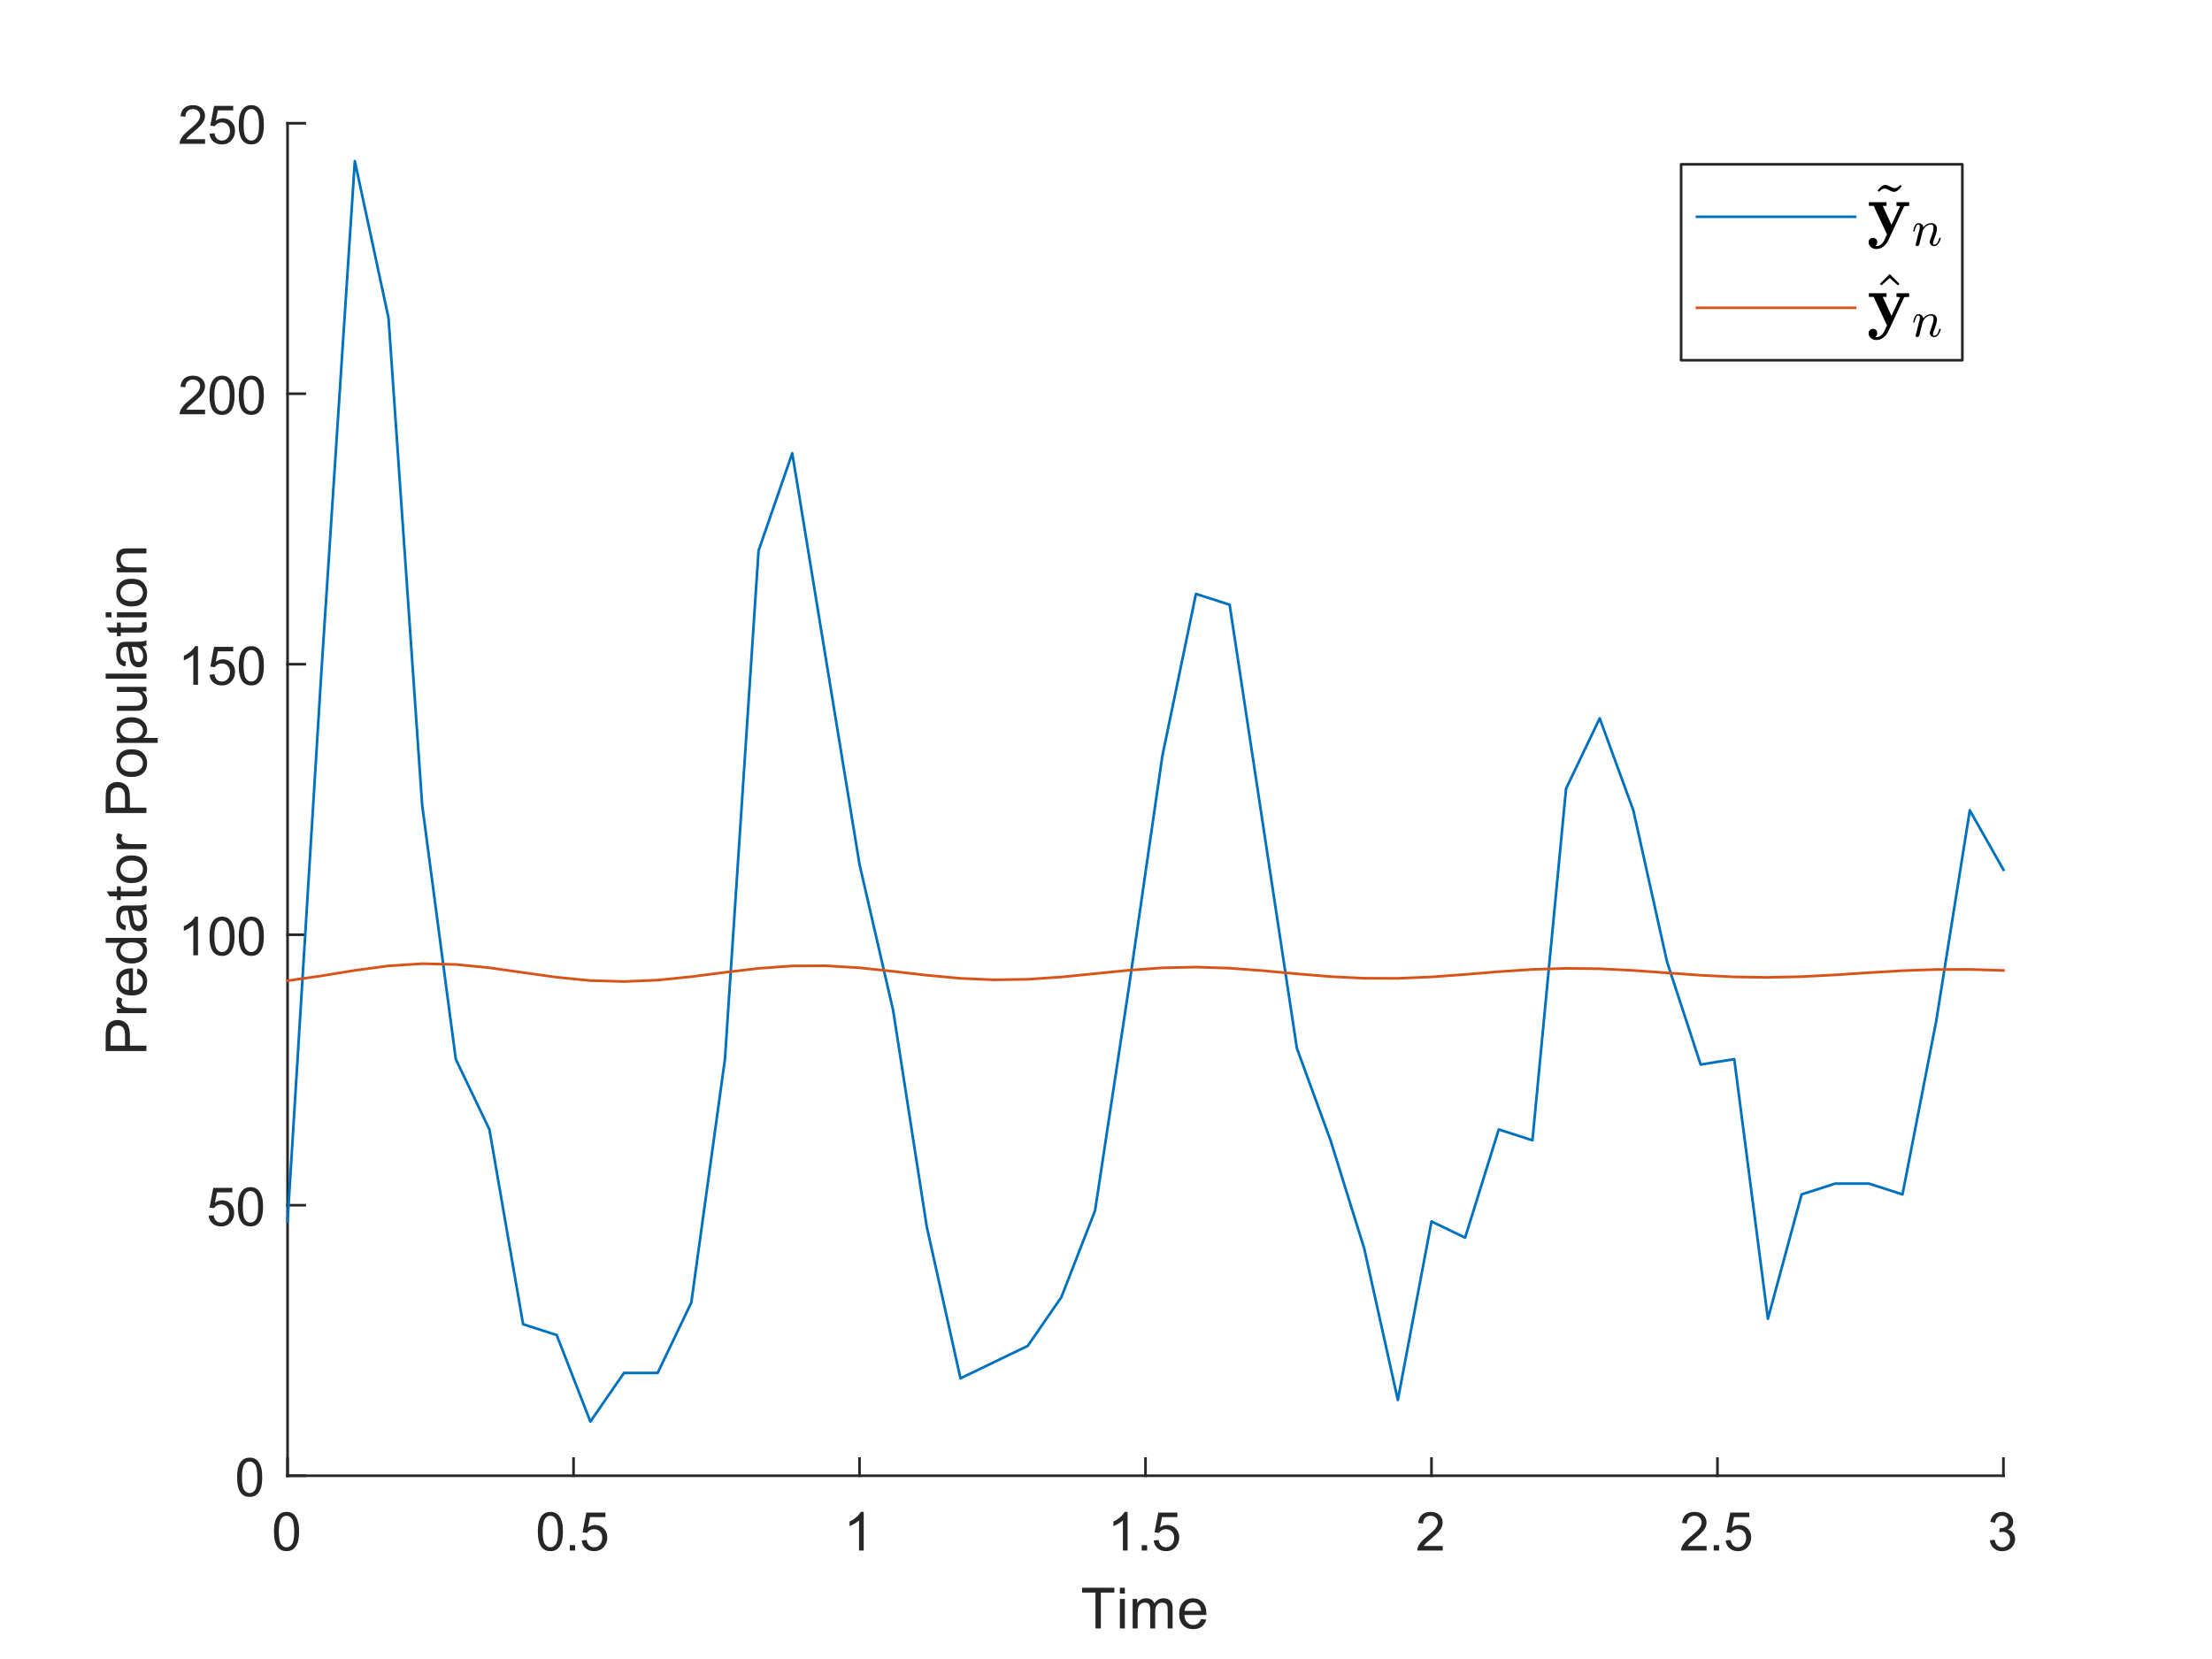 <?xml version="1.0"?>
<!DOCTYPE svg PUBLIC '-//W3C//DTD SVG 1.0//EN'
          'http://www.w3.org/TR/2001/REC-SVG-20010904/DTD/svg10.dtd'>
<svg xmlns:xlink="http://www.w3.org/1999/xlink" style="fill-opacity:1; color-rendering:auto; color-interpolation:auto; text-rendering:auto; stroke:black; stroke-linecap:square; stroke-miterlimit:10; shape-rendering:auto; stroke-opacity:1; fill:black; stroke-dasharray:none; font-weight:normal; stroke-width:1; font-family:'Dialog'; font-style:normal; stroke-linejoin:miter; font-size:12px; stroke-dashoffset:0; image-rendering:auto;" width="700" height="525" xmlns="http://www.w3.org/2000/svg"
><rect width="100%" height="100%" fill="#333333" stroke="none"/><!--Generated by the Batik Graphics2D SVG Generator--><defs id="genericDefs"
  /><g
  ><defs id="defs1"
    ><clipPath clipPathUnits="userSpaceOnUse" id="clipPath1"
      ><path d="M0 0 L700 0 L700 525 L0 525 L0 0 Z"
      /></clipPath
    ></defs
    ><g style="fill:white; stroke:white;"
    ><rect x="0" y="0" width="700" style="clip-path:url(#clipPath1); stroke:none;" height="525"
    /></g
    ><g style="fill:white; text-rendering:optimizeSpeed; color-rendering:optimizeSpeed; image-rendering:optimizeSpeed; shape-rendering:crispEdges; stroke:white; color-interpolation:sRGB;"
    ><rect x="0" width="700" height="525" y="0" style="stroke:none;"
      /><path style="stroke:none;" d="M91 467 L634 467 L634 39 L91 39 Z"
    /></g
    ><g style="fill:rgb(38,38,38); text-rendering:geometricPrecision; image-rendering:optimizeQuality; color-rendering:optimizeQuality; stroke-linejoin:round; stroke:rgb(38,38,38); color-interpolation:linearRGB; stroke-width:0.833;"
    ><line y2="467" style="fill:none;" x1="91" x2="634" y1="467"
      /><line y2="461.57" style="fill:none;" x1="91" x2="91" y1="467"
      /><line y2="461.57" style="fill:none;" x1="181.5" x2="181.5" y1="467"
      /><line y2="461.57" style="fill:none;" x1="272" x2="272" y1="467"
      /><line y2="461.57" style="fill:none;" x1="362.5" x2="362.5" y1="467"
      /><line y2="461.57" style="fill:none;" x1="453" x2="453" y1="467"
      /><line y2="461.57" style="fill:none;" x1="543.5" x2="543.5" y1="467"
      /><line y2="461.57" style="fill:none;" x1="634" x2="634" y1="467"
    /></g
    ><g transform="translate(91,473.667)" style="font-size:16.667px; fill:rgb(38,38,38); text-rendering:geometricPrecision; color-rendering:optimizeQuality; image-rendering:optimizeQuality; stroke:rgb(38,38,38); color-interpolation:linearRGB;"
    ><path style="stroke:none;" d="M-4.297 11 Q-4.297 8.844 -3.852 7.523 Q-3.406 6.203 -2.531 5.492 Q-1.656 4.781 -0.328 4.781 Q0.656 4.781 1.391 5.172 Q2.125 5.562 2.609 6.312 Q3.094 7.062 3.367 8.125 Q3.641 9.188 3.641 11 Q3.641 13.141 3.203 14.453 Q2.766 15.766 1.891 16.484 Q1.016 17.203 -0.328 17.203 Q-2.094 17.203 -3.094 15.953 Q-4.297 14.422 -4.297 11 ZM-2.766 11 Q-2.766 14 -2.062 14.992 Q-1.359 15.984 -0.328 15.984 Q0.703 15.984 1.406 14.984 Q2.109 13.984 2.109 11 Q2.109 8 1.406 7.008 Q0.703 6.016 -0.344 6.016 Q-1.375 6.016 -1.984 6.891 Q-2.766 8 -2.766 11 Z"
    /></g
    ><g transform="translate(181.5,473.667)" style="font-size:16.667px; fill:rgb(38,38,38); text-rendering:geometricPrecision; color-rendering:optimizeQuality; image-rendering:optimizeQuality; stroke:rgb(38,38,38); color-interpolation:linearRGB;"
    ><path style="stroke:none;" d="M-11.297 11 Q-11.297 8.844 -10.852 7.523 Q-10.406 6.203 -9.531 5.492 Q-8.656 4.781 -7.328 4.781 Q-6.344 4.781 -5.609 5.172 Q-4.875 5.562 -4.391 6.312 Q-3.906 7.062 -3.633 8.125 Q-3.359 9.188 -3.359 11 Q-3.359 13.141 -3.797 14.453 Q-4.234 15.766 -5.109 16.484 Q-5.984 17.203 -7.328 17.203 Q-9.094 17.203 -10.094 15.953 Q-11.297 14.422 -11.297 11 ZM-9.766 11 Q-9.766 14 -9.062 14.992 Q-8.359 15.984 -7.328 15.984 Q-6.297 15.984 -5.594 14.984 Q-4.891 13.984 -4.891 11 Q-4.891 8 -5.594 7.008 Q-6.297 6.016 -7.344 6.016 Q-8.375 6.016 -8.984 6.891 Q-9.766 8 -9.766 11 ZM-1.19 17 L-1.19 15.297 L0.513 15.297 L0.513 17 L-1.19 17 ZM2.594 13.812 L4.172 13.672 Q4.344 14.828 4.977 15.406 Q5.61 15.984 6.5 15.984 Q7.579 15.984 8.329 15.172 Q9.079 14.359 9.079 13 Q9.079 11.734 8.36 10.992 Q7.641 10.25 6.485 10.25 Q5.766 10.25 5.18 10.578 Q4.594 10.906 4.266 11.438 L2.86 11.25 L4.047 5 L10.094 5 L10.094 6.422 L5.235 6.422 L4.579 9.688 Q5.672 8.938 6.875 8.938 Q8.469 8.938 9.571 10.039 Q10.672 11.141 10.672 12.875 Q10.672 14.531 9.704 15.734 Q8.532 17.203 6.5 17.203 Q4.844 17.203 3.797 16.273 Q2.75 15.344 2.594 13.812 Z"
    /></g
    ><g transform="translate(272,473.667)" style="font-size:16.667px; fill:rgb(38,38,38); text-rendering:geometricPrecision; color-rendering:optimizeQuality; image-rendering:optimizeQuality; stroke:rgb(38,38,38); color-interpolation:linearRGB;"
    ><path style="stroke:none;" d="M1.328 17 L-0.156 17 L-0.156 7.484 Q-0.703 8 -1.578 8.508 Q-2.453 9.016 -3.156 9.281 L-3.156 7.828 Q-1.891 7.25 -0.953 6.406 Q-0.016 5.562 0.375 4.781 L1.328 4.781 L1.328 17 Z"
    /></g
    ><g transform="translate(362.5,473.667)" style="font-size:16.667px; fill:rgb(38,38,38); text-rendering:geometricPrecision; color-rendering:optimizeQuality; image-rendering:optimizeQuality; stroke:rgb(38,38,38); color-interpolation:linearRGB;"
    ><path style="stroke:none;" d="M-5.672 17 L-7.156 17 L-7.156 7.484 Q-7.703 8 -8.578 8.508 Q-9.453 9.016 -10.156 9.281 L-10.156 7.828 Q-8.891 7.25 -7.953 6.406 Q-7.016 5.562 -6.625 4.781 L-5.672 4.781 L-5.672 17 ZM-1.19 17 L-1.19 15.297 L0.513 15.297 L0.513 17 L-1.19 17 ZM2.594 13.812 L4.172 13.672 Q4.344 14.828 4.977 15.406 Q5.61 15.984 6.5 15.984 Q7.579 15.984 8.329 15.172 Q9.079 14.359 9.079 13 Q9.079 11.734 8.36 10.992 Q7.641 10.25 6.485 10.25 Q5.766 10.25 5.18 10.578 Q4.594 10.906 4.266 11.438 L2.86 11.25 L4.047 5 L10.094 5 L10.094 6.422 L5.235 6.422 L4.579 9.688 Q5.672 8.938 6.875 8.938 Q8.469 8.938 9.571 10.039 Q10.672 11.141 10.672 12.875 Q10.672 14.531 9.704 15.734 Q8.532 17.203 6.5 17.203 Q4.844 17.203 3.797 16.273 Q2.75 15.344 2.594 13.812 Z"
    /></g
    ><g transform="translate(453,473.667)" style="font-size:16.667px; fill:rgb(38,38,38); text-rendering:geometricPrecision; color-rendering:optimizeQuality; image-rendering:optimizeQuality; stroke:rgb(38,38,38); color-interpolation:linearRGB;"
    ><path style="stroke:none;" d="M3.562 15.562 L3.562 17 L-4.484 17 Q-4.5 16.453 -4.312 15.969 Q-4 15.141 -3.328 14.344 Q-2.656 13.547 -1.375 12.5 Q0.609 10.875 1.305 9.922 Q2 8.969 2 8.125 Q2 7.234 1.367 6.625 Q0.734 6.016 -0.281 6.016 Q-1.359 6.016 -2.008 6.664 Q-2.656 7.312 -2.672 8.453 L-4.203 8.297 Q-4.047 6.578 -3.016 5.68 Q-1.984 4.781 -0.25 4.781 Q1.5 4.781 2.523 5.75 Q3.547 6.719 3.547 8.156 Q3.547 8.891 3.242 9.594 Q2.938 10.297 2.25 11.078 Q1.562 11.859 -0.047 13.219 Q-1.391 14.359 -1.773 14.758 Q-2.156 15.156 -2.406 15.562 L3.562 15.562 Z"
    /></g
    ><g transform="translate(543.5,473.667)" style="font-size:16.667px; fill:rgb(38,38,38); text-rendering:geometricPrecision; color-rendering:optimizeQuality; image-rendering:optimizeQuality; stroke:rgb(38,38,38); color-interpolation:linearRGB;"
    ><path style="stroke:none;" d="M-3.438 15.562 L-3.438 17 L-11.484 17 Q-11.5 16.453 -11.312 15.969 Q-11 15.141 -10.328 14.344 Q-9.656 13.547 -8.375 12.5 Q-6.391 10.875 -5.695 9.922 Q-5 8.969 -5 8.125 Q-5 7.234 -5.633 6.625 Q-6.266 6.016 -7.281 6.016 Q-8.359 6.016 -9.008 6.664 Q-9.656 7.312 -9.672 8.453 L-11.203 8.297 Q-11.047 6.578 -10.016 5.68 Q-8.984 4.781 -7.25 4.781 Q-5.5 4.781 -4.477 5.75 Q-3.453 6.719 -3.453 8.156 Q-3.453 8.891 -3.758 9.594 Q-4.062 10.297 -4.75 11.078 Q-5.438 11.859 -7.047 13.219 Q-8.391 14.359 -8.773 14.758 Q-9.156 15.156 -9.406 15.562 L-3.438 15.562 ZM-1.19 17 L-1.19 15.297 L0.513 15.297 L0.513 17 L-1.19 17 ZM2.594 13.812 L4.172 13.672 Q4.344 14.828 4.977 15.406 Q5.61 15.984 6.5 15.984 Q7.579 15.984 8.329 15.172 Q9.079 14.359 9.079 13 Q9.079 11.734 8.36 10.992 Q7.641 10.25 6.485 10.25 Q5.766 10.25 5.18 10.578 Q4.594 10.906 4.266 11.438 L2.86 11.25 L4.047 5 L10.094 5 L10.094 6.422 L5.235 6.422 L4.579 9.688 Q5.672 8.938 6.875 8.938 Q8.469 8.938 9.571 10.039 Q10.672 11.141 10.672 12.875 Q10.672 14.531 9.704 15.734 Q8.532 17.203 6.5 17.203 Q4.844 17.203 3.797 16.273 Q2.75 15.344 2.594 13.812 Z"
    /></g
    ><g transform="translate(634,473.667)" style="font-size:16.667px; fill:rgb(38,38,38); text-rendering:geometricPrecision; color-rendering:optimizeQuality; image-rendering:optimizeQuality; stroke:rgb(38,38,38); color-interpolation:linearRGB;"
    ><path style="stroke:none;" d="M-4.281 13.781 L-2.797 13.594 Q-2.531 14.859 -1.914 15.422 Q-1.297 15.984 -0.406 15.984 Q0.641 15.984 1.367 15.25 Q2.094 14.516 2.094 13.438 Q2.094 12.406 1.422 11.742 Q0.75 11.078 -0.281 11.078 Q-0.703 11.078 -1.344 11.234 L-1.172 9.922 Q-1.031 9.938 -0.938 9.938 Q0.016 9.938 0.781 9.445 Q1.547 8.953 1.547 7.906 Q1.547 7.094 0.992 6.555 Q0.438 6.016 -0.438 6.016 Q-1.312 6.016 -1.891 6.562 Q-2.469 7.109 -2.641 8.203 L-4.141 7.938 Q-3.859 6.438 -2.891 5.609 Q-1.922 4.781 -0.469 4.781 Q0.516 4.781 1.359 5.211 Q2.203 5.641 2.641 6.375 Q3.078 7.109 3.078 7.938 Q3.078 8.734 2.656 9.383 Q2.234 10.031 1.406 10.406 Q2.484 10.656 3.086 11.445 Q3.688 12.234 3.688 13.406 Q3.688 15 2.523 16.109 Q1.359 17.219 -0.422 17.219 Q-2.016 17.219 -3.078 16.266 Q-4.141 15.312 -4.281 13.781 Z"
    /></g
    ><g transform="translate(362.5,496.333)" style="font-size:18.333px; fill:rgb(38,38,38); text-rendering:geometricPrecision; color-rendering:optimizeQuality; image-rendering:optimizeQuality; stroke:rgb(38,38,38); color-interpolation:linearRGB;"
    ><path style="stroke:none;" d="M-15.828 19 L-15.828 7.641 L-20.078 7.641 L-20.078 6.109 L-9.859 6.109 L-9.859 7.641 L-14.125 7.641 L-14.125 19 L-15.828 19 ZM-8.111 7.938 L-8.111 6.109 L-6.533 6.109 L-6.533 7.938 L-8.111 7.938 ZM-8.111 19 L-8.111 9.672 L-6.533 9.672 L-6.533 19 L-8.111 19 ZM-4.058 19 L-4.058 9.672 L-2.636 9.672 L-2.636 10.969 Q-2.199 10.297 -1.472 9.875 Q-0.746 9.453 0.192 9.453 Q1.223 9.453 1.887 9.883 Q2.551 10.312 2.817 11.094 Q3.926 9.453 5.708 9.453 Q7.098 9.453 7.84 10.227 Q8.583 11 8.583 12.594 L8.583 19 L7.02 19 L7.02 13.125 Q7.02 12.172 6.864 11.75 Q6.708 11.328 6.301 11.078 Q5.895 10.828 5.348 10.828 Q4.364 10.828 3.715 11.484 Q3.067 12.141 3.067 13.578 L3.067 19 L1.489 19 L1.489 12.938 Q1.489 11.875 1.098 11.352 Q0.708 10.828 -0.167 10.828 Q-0.839 10.828 -1.402 11.18 Q-1.964 11.531 -2.222 12.203 Q-2.48 12.875 -2.48 14.156 L-2.48 19 L-4.058 19 ZM17.587 16 L19.228 16.203 Q18.837 17.625 17.79 18.422 Q16.743 19.219 15.118 19.219 Q13.071 19.219 11.868 17.953 Q10.665 16.688 10.665 14.406 Q10.665 12.062 11.876 10.758 Q13.087 9.453 15.024 9.453 Q16.899 9.453 18.087 10.727 Q19.274 12 19.274 14.312 Q19.274 14.453 19.259 14.734 L12.306 14.734 Q12.384 16.281 13.173 17.094 Q13.962 17.906 15.118 17.906 Q15.993 17.906 16.61 17.453 Q17.228 17 17.587 16 ZM12.384 13.438 L17.603 13.438 Q17.493 12.266 17.009 11.672 Q16.243 10.75 15.04 10.75 Q13.962 10.75 13.22 11.484 Q12.478 12.219 12.384 13.438 Z"
    /></g
    ><g style="fill:rgb(38,38,38); text-rendering:geometricPrecision; image-rendering:optimizeQuality; color-rendering:optimizeQuality; stroke-linejoin:round; stroke:rgb(38,38,38); color-interpolation:linearRGB; stroke-width:0.833;"
    ><line y2="39" style="fill:none;" x1="91" x2="91" y1="467"
      /><line y2="467" style="fill:none;" x1="91" x2="96.43" y1="467"
      /><line y2="381.4" style="fill:none;" x1="91" x2="96.43" y1="381.4"
      /><line y2="295.8" style="fill:none;" x1="91" x2="96.43" y1="295.8"
      /><line y2="210.2" style="fill:none;" x1="91" x2="96.43" y1="210.2"
      /><line y2="124.6" style="fill:none;" x1="91" x2="96.43" y1="124.6"
      /><line y2="39" style="fill:none;" x1="91" x2="96.43" y1="39"
    /></g
    ><g transform="translate(84.333,467)" style="font-size:16.667px; fill:rgb(38,38,38); text-rendering:geometricPrecision; color-rendering:optimizeQuality; image-rendering:optimizeQuality; stroke:rgb(38,38,38); color-interpolation:linearRGB;"
    ><path style="stroke:none;" d="M-9.297 0.5 Q-9.297 -1.656 -8.852 -2.977 Q-8.406 -4.297 -7.531 -5.008 Q-6.656 -5.719 -5.328 -5.719 Q-4.344 -5.719 -3.609 -5.328 Q-2.875 -4.938 -2.391 -4.188 Q-1.906 -3.438 -1.633 -2.375 Q-1.359 -1.312 -1.359 0.5 Q-1.359 2.641 -1.797 3.953 Q-2.234 5.266 -3.109 5.984 Q-3.984 6.703 -5.328 6.703 Q-7.094 6.703 -8.094 5.453 Q-9.297 3.922 -9.297 0.5 ZM-7.766 0.5 Q-7.766 3.5 -7.062 4.492 Q-6.359 5.484 -5.328 5.484 Q-4.297 5.484 -3.594 4.484 Q-2.891 3.484 -2.891 0.5 Q-2.891 -2.5 -3.594 -3.492 Q-4.297 -4.484 -5.344 -4.484 Q-6.375 -4.484 -6.984 -3.609 Q-7.766 -2.5 -7.766 0.5 Z"
    /></g
    ><g transform="translate(84.333,381.4)" style="font-size:16.667px; fill:rgb(38,38,38); text-rendering:geometricPrecision; color-rendering:optimizeQuality; image-rendering:optimizeQuality; stroke:rgb(38,38,38); color-interpolation:linearRGB;"
    ><path style="stroke:none;" d="M-18.297 3.312 L-16.719 3.172 Q-16.547 4.328 -15.914 4.906 Q-15.281 5.484 -14.391 5.484 Q-13.312 5.484 -12.562 4.672 Q-11.812 3.859 -11.812 2.5 Q-11.812 1.234 -12.531 0.492 Q-13.25 -0.25 -14.406 -0.25 Q-15.125 -0.25 -15.711 0.078 Q-16.297 0.406 -16.625 0.938 L-18.031 0.75 L-16.844 -5.5 L-10.797 -5.5 L-10.797 -4.078 L-15.656 -4.078 L-16.312 -0.812 Q-15.219 -1.562 -14.016 -1.562 Q-12.422 -1.562 -11.32 -0.461 Q-10.219 0.641 -10.219 2.375 Q-10.219 4.031 -11.188 5.234 Q-12.359 6.703 -14.391 6.703 Q-16.047 6.703 -17.094 5.773 Q-18.141 4.844 -18.297 3.312 ZM-9.034 0.5 Q-9.034 -1.656 -8.588 -2.977 Q-8.143 -4.297 -7.268 -5.008 Q-6.393 -5.719 -5.065 -5.719 Q-4.08 -5.719 -3.346 -5.328 Q-2.612 -4.938 -2.127 -4.188 Q-1.643 -3.438 -1.369 -2.375 Q-1.096 -1.312 -1.096 0.5 Q-1.096 2.641 -1.534 3.953 Q-1.971 5.266 -2.846 5.984 Q-3.721 6.703 -5.065 6.703 Q-6.83 6.703 -7.83 5.453 Q-9.034 3.922 -9.034 0.5 ZM-7.502 0.5 Q-7.502 3.5 -6.799 4.492 Q-6.096 5.484 -5.065 5.484 Q-4.034 5.484 -3.33 4.484 Q-2.627 3.484 -2.627 0.5 Q-2.627 -2.5 -3.33 -3.492 Q-4.034 -4.484 -5.08 -4.484 Q-6.112 -4.484 -6.721 -3.609 Q-7.502 -2.5 -7.502 0.5 Z"
    /></g
    ><g transform="translate(84.333,295.8)" style="font-size:16.667px; fill:rgb(38,38,38); text-rendering:geometricPrecision; color-rendering:optimizeQuality; image-rendering:optimizeQuality; stroke:rgb(38,38,38); color-interpolation:linearRGB;"
    ><path style="stroke:none;" d="M-21.672 6.5 L-23.156 6.5 L-23.156 -3.016 Q-23.703 -2.5 -24.578 -1.992 Q-25.453 -1.484 -26.156 -1.219 L-26.156 -2.672 Q-24.891 -3.25 -23.953 -4.094 Q-23.016 -4.938 -22.625 -5.719 L-21.672 -5.719 L-21.672 6.5 ZM-18.034 0.5 Q-18.034 -1.656 -17.588 -2.977 Q-17.143 -4.297 -16.268 -5.008 Q-15.393 -5.719 -14.065 -5.719 Q-13.08 -5.719 -12.346 -5.328 Q-11.612 -4.938 -11.127 -4.188 Q-10.643 -3.438 -10.369 -2.375 Q-10.096 -1.312 -10.096 0.5 Q-10.096 2.641 -10.534 3.953 Q-10.971 5.266 -11.846 5.984 Q-12.721 6.703 -14.065 6.703 Q-15.83 6.703 -16.83 5.453 Q-18.034 3.922 -18.034 0.5 ZM-16.502 0.5 Q-16.502 3.5 -15.799 4.492 Q-15.096 5.484 -14.065 5.484 Q-13.034 5.484 -12.33 4.484 Q-11.627 3.484 -11.627 0.5 Q-11.627 -2.5 -12.33 -3.492 Q-13.034 -4.484 -14.08 -4.484 Q-15.112 -4.484 -15.721 -3.609 Q-16.502 -2.5 -16.502 0.5 ZM-8.77 0.5 Q-8.77 -1.656 -8.325 -2.977 Q-7.879 -4.297 -7.004 -5.008 Q-6.129 -5.719 -4.801 -5.719 Q-3.817 -5.719 -3.083 -5.328 Q-2.348 -4.938 -1.864 -4.188 Q-1.379 -3.438 -1.106 -2.375 Q-0.833 -1.312 -0.833 0.5 Q-0.833 2.641 -1.27 3.953 Q-1.708 5.266 -2.583 5.984 Q-3.458 6.703 -4.801 6.703 Q-6.567 6.703 -7.567 5.453 Q-8.77 3.922 -8.77 0.5 ZM-7.239 0.5 Q-7.239 3.5 -6.536 4.492 Q-5.833 5.484 -4.801 5.484 Q-3.77 5.484 -3.067 4.484 Q-2.364 3.484 -2.364 0.5 Q-2.364 -2.5 -3.067 -3.492 Q-3.77 -4.484 -4.817 -4.484 Q-5.848 -4.484 -6.458 -3.609 Q-7.239 -2.5 -7.239 0.5 Z"
    /></g
    ><g transform="translate(84.333,210.2)" style="font-size:16.667px; fill:rgb(38,38,38); text-rendering:geometricPrecision; color-rendering:optimizeQuality; image-rendering:optimizeQuality; stroke:rgb(38,38,38); color-interpolation:linearRGB;"
    ><path style="stroke:none;" d="M-21.672 6.5 L-23.156 6.5 L-23.156 -3.016 Q-23.703 -2.5 -24.578 -1.992 Q-25.453 -1.484 -26.156 -1.219 L-26.156 -2.672 Q-24.891 -3.25 -23.953 -4.094 Q-23.016 -4.938 -22.625 -5.719 L-21.672 -5.719 L-21.672 6.5 ZM-18.034 3.312 L-16.455 3.172 Q-16.284 4.328 -15.651 4.906 Q-15.018 5.484 -14.127 5.484 Q-13.049 5.484 -12.299 4.672 Q-11.549 3.859 -11.549 2.5 Q-11.549 1.234 -12.268 0.492 Q-12.987 -0.25 -14.143 -0.25 Q-14.862 -0.25 -15.447 0.078 Q-16.034 0.406 -16.362 0.938 L-17.768 0.75 L-16.58 -5.5 L-10.534 -5.5 L-10.534 -4.078 L-15.393 -4.078 L-16.049 -0.812 Q-14.955 -1.562 -13.752 -1.562 Q-12.159 -1.562 -11.057 -0.461 Q-9.955 0.641 -9.955 2.375 Q-9.955 4.031 -10.924 5.234 Q-12.096 6.703 -14.127 6.703 Q-15.784 6.703 -16.83 5.773 Q-17.877 4.844 -18.034 3.312 ZM-8.77 0.5 Q-8.77 -1.656 -8.325 -2.977 Q-7.879 -4.297 -7.004 -5.008 Q-6.129 -5.719 -4.801 -5.719 Q-3.817 -5.719 -3.083 -5.328 Q-2.348 -4.938 -1.864 -4.188 Q-1.379 -3.438 -1.106 -2.375 Q-0.833 -1.312 -0.833 0.5 Q-0.833 2.641 -1.27 3.953 Q-1.708 5.266 -2.583 5.984 Q-3.458 6.703 -4.801 6.703 Q-6.567 6.703 -7.567 5.453 Q-8.77 3.922 -8.77 0.5 ZM-7.239 0.5 Q-7.239 3.5 -6.536 4.492 Q-5.833 5.484 -4.801 5.484 Q-3.77 5.484 -3.067 4.484 Q-2.364 3.484 -2.364 0.5 Q-2.364 -2.5 -3.067 -3.492 Q-3.77 -4.484 -4.817 -4.484 Q-5.848 -4.484 -6.458 -3.609 Q-7.239 -2.5 -7.239 0.5 Z"
    /></g
    ><g transform="translate(84.333,124.6)" style="font-size:16.667px; fill:rgb(38,38,38); text-rendering:geometricPrecision; color-rendering:optimizeQuality; image-rendering:optimizeQuality; stroke:rgb(38,38,38); color-interpolation:linearRGB;"
    ><path style="stroke:none;" d="M-19.438 5.062 L-19.438 6.5 L-27.484 6.5 Q-27.5 5.953 -27.312 5.469 Q-27 4.641 -26.328 3.844 Q-25.656 3.047 -24.375 2 Q-22.391 0.375 -21.695 -0.578 Q-21 -1.531 -21 -2.375 Q-21 -3.266 -21.633 -3.875 Q-22.266 -4.484 -23.281 -4.484 Q-24.359 -4.484 -25.008 -3.836 Q-25.656 -3.188 -25.672 -2.047 L-27.203 -2.203 Q-27.047 -3.922 -26.016 -4.82 Q-24.984 -5.719 -23.25 -5.719 Q-21.5 -5.719 -20.477 -4.75 Q-19.453 -3.781 -19.453 -2.344 Q-19.453 -1.609 -19.758 -0.906 Q-20.062 -0.203 -20.75 0.578 Q-21.438 1.359 -23.047 2.719 Q-24.391 3.859 -24.773 4.258 Q-25.156 4.656 -25.406 5.062 L-19.438 5.062 ZM-18.034 0.5 Q-18.034 -1.656 -17.588 -2.977 Q-17.143 -4.297 -16.268 -5.008 Q-15.393 -5.719 -14.065 -5.719 Q-13.08 -5.719 -12.346 -5.328 Q-11.612 -4.938 -11.127 -4.188 Q-10.643 -3.438 -10.369 -2.375 Q-10.096 -1.312 -10.096 0.5 Q-10.096 2.641 -10.534 3.953 Q-10.971 5.266 -11.846 5.984 Q-12.721 6.703 -14.065 6.703 Q-15.83 6.703 -16.83 5.453 Q-18.034 3.922 -18.034 0.5 ZM-16.502 0.5 Q-16.502 3.5 -15.799 4.492 Q-15.096 5.484 -14.065 5.484 Q-13.034 5.484 -12.33 4.484 Q-11.627 3.484 -11.627 0.5 Q-11.627 -2.5 -12.33 -3.492 Q-13.034 -4.484 -14.08 -4.484 Q-15.112 -4.484 -15.721 -3.609 Q-16.502 -2.5 -16.502 0.5 ZM-8.77 0.5 Q-8.77 -1.656 -8.325 -2.977 Q-7.879 -4.297 -7.004 -5.008 Q-6.129 -5.719 -4.801 -5.719 Q-3.817 -5.719 -3.083 -5.328 Q-2.348 -4.938 -1.864 -4.188 Q-1.379 -3.438 -1.106 -2.375 Q-0.833 -1.312 -0.833 0.5 Q-0.833 2.641 -1.27 3.953 Q-1.708 5.266 -2.583 5.984 Q-3.458 6.703 -4.801 6.703 Q-6.567 6.703 -7.567 5.453 Q-8.77 3.922 -8.77 0.5 ZM-7.239 0.5 Q-7.239 3.5 -6.536 4.492 Q-5.833 5.484 -4.801 5.484 Q-3.77 5.484 -3.067 4.484 Q-2.364 3.484 -2.364 0.5 Q-2.364 -2.5 -3.067 -3.492 Q-3.77 -4.484 -4.817 -4.484 Q-5.848 -4.484 -6.458 -3.609 Q-7.239 -2.5 -7.239 0.5 Z"
    /></g
    ><g transform="translate(84.333,39)" style="font-size:16.667px; fill:rgb(38,38,38); text-rendering:geometricPrecision; color-rendering:optimizeQuality; image-rendering:optimizeQuality; stroke:rgb(38,38,38); color-interpolation:linearRGB;"
    ><path style="stroke:none;" d="M-19.438 5.062 L-19.438 6.5 L-27.484 6.5 Q-27.5 5.953 -27.312 5.469 Q-27 4.641 -26.328 3.844 Q-25.656 3.047 -24.375 2 Q-22.391 0.375 -21.695 -0.578 Q-21 -1.531 -21 -2.375 Q-21 -3.266 -21.633 -3.875 Q-22.266 -4.484 -23.281 -4.484 Q-24.359 -4.484 -25.008 -3.836 Q-25.656 -3.188 -25.672 -2.047 L-27.203 -2.203 Q-27.047 -3.922 -26.016 -4.82 Q-24.984 -5.719 -23.25 -5.719 Q-21.5 -5.719 -20.477 -4.75 Q-19.453 -3.781 -19.453 -2.344 Q-19.453 -1.609 -19.758 -0.906 Q-20.062 -0.203 -20.75 0.578 Q-21.438 1.359 -23.047 2.719 Q-24.391 3.859 -24.773 4.258 Q-25.156 4.656 -25.406 5.062 L-19.438 5.062 ZM-18.034 3.312 L-16.455 3.172 Q-16.284 4.328 -15.651 4.906 Q-15.018 5.484 -14.127 5.484 Q-13.049 5.484 -12.299 4.672 Q-11.549 3.859 -11.549 2.5 Q-11.549 1.234 -12.268 0.492 Q-12.987 -0.25 -14.143 -0.25 Q-14.862 -0.25 -15.447 0.078 Q-16.034 0.406 -16.362 0.938 L-17.768 0.75 L-16.58 -5.5 L-10.534 -5.5 L-10.534 -4.078 L-15.393 -4.078 L-16.049 -0.812 Q-14.955 -1.562 -13.752 -1.562 Q-12.159 -1.562 -11.057 -0.461 Q-9.955 0.641 -9.955 2.375 Q-9.955 4.031 -10.924 5.234 Q-12.096 6.703 -14.127 6.703 Q-15.784 6.703 -16.83 5.773 Q-17.877 4.844 -18.034 3.312 ZM-8.77 0.5 Q-8.77 -1.656 -8.325 -2.977 Q-7.879 -4.297 -7.004 -5.008 Q-6.129 -5.719 -4.801 -5.719 Q-3.817 -5.719 -3.083 -5.328 Q-2.348 -4.938 -1.864 -4.188 Q-1.379 -3.438 -1.106 -2.375 Q-0.833 -1.312 -0.833 0.5 Q-0.833 2.641 -1.27 3.953 Q-1.708 5.266 -2.583 5.984 Q-3.458 6.703 -4.801 6.703 Q-6.567 6.703 -7.567 5.453 Q-8.77 3.922 -8.77 0.5 ZM-7.239 0.5 Q-7.239 3.5 -6.536 4.492 Q-5.833 5.484 -4.801 5.484 Q-3.77 5.484 -3.067 4.484 Q-2.364 3.484 -2.364 0.5 Q-2.364 -2.5 -3.067 -3.492 Q-3.77 -4.484 -4.817 -4.484 Q-5.848 -4.484 -6.458 -3.609 Q-7.239 -2.5 -7.239 0.5 Z"
    /></g
    ><g transform="translate(51.333,253) rotate(-90)" style="font-size:18.333px; fill:rgb(38,38,38); text-rendering:geometricPrecision; color-rendering:optimizeQuality; image-rendering:optimizeQuality; stroke:rgb(38,38,38); color-interpolation:linearRGB;"
    ><path style="stroke:none;" d="M-79.609 -5 L-79.609 -17.891 L-74.75 -17.891 Q-73.469 -17.891 -72.797 -17.766 Q-71.844 -17.609 -71.203 -17.164 Q-70.562 -16.719 -70.172 -15.914 Q-69.781 -15.109 -69.781 -14.156 Q-69.781 -12.516 -70.828 -11.375 Q-71.875 -10.234 -74.594 -10.234 L-77.906 -10.234 L-77.906 -5 L-79.609 -5 ZM-77.906 -11.766 L-74.578 -11.766 Q-72.922 -11.766 -72.227 -12.375 Q-71.531 -12.984 -71.531 -14.109 Q-71.531 -14.922 -71.938 -15.492 Q-72.344 -16.062 -73.016 -16.25 Q-73.453 -16.359 -74.609 -16.359 L-77.906 -16.359 L-77.906 -11.766 ZM-67.614 -5 L-67.614 -14.328 L-66.192 -14.328 L-66.192 -12.922 Q-65.645 -13.906 -65.184 -14.227 Q-64.723 -14.547 -64.176 -14.547 Q-63.364 -14.547 -62.551 -14.031 L-63.083 -12.562 Q-63.676 -12.906 -64.254 -12.906 Q-64.77 -12.906 -65.184 -12.594 Q-65.598 -12.281 -65.77 -11.734 Q-66.036 -10.891 -66.036 -9.891 L-66.036 -5 L-67.614 -5 ZM-55.109 -8 L-53.469 -7.797 Q-53.859 -6.375 -54.906 -5.578 Q-55.953 -4.781 -57.578 -4.781 Q-59.625 -4.781 -60.828 -6.047 Q-62.031 -7.312 -62.031 -9.594 Q-62.031 -11.938 -60.82 -13.242 Q-59.609 -14.547 -57.672 -14.547 Q-55.797 -14.547 -54.609 -13.273 Q-53.422 -12 -53.422 -9.688 Q-53.422 -9.547 -53.438 -9.266 L-60.391 -9.266 Q-60.312 -7.719 -59.523 -6.906 Q-58.734 -6.094 -57.578 -6.094 Q-56.703 -6.094 -56.086 -6.547 Q-55.469 -7 -55.109 -8 ZM-60.312 -10.562 L-55.094 -10.562 Q-55.203 -11.734 -55.688 -12.328 Q-56.453 -13.25 -57.656 -13.25 Q-58.734 -13.25 -59.477 -12.516 Q-60.219 -11.781 -60.312 -10.562 ZM-45.253 -5 L-45.253 -6.172 Q-46.144 -4.781 -47.878 -4.781 Q-48.987 -4.781 -49.925 -5.398 Q-50.862 -6.016 -51.378 -7.117 Q-51.894 -8.219 -51.894 -9.656 Q-51.894 -11.062 -51.425 -12.195 Q-50.956 -13.328 -50.026 -13.938 Q-49.097 -14.547 -47.941 -14.547 Q-47.097 -14.547 -46.441 -14.188 Q-45.784 -13.828 -45.362 -13.266 L-45.362 -17.891 L-43.8 -17.891 L-43.8 -5 L-45.253 -5 ZM-50.269 -9.656 Q-50.269 -7.859 -49.511 -6.977 Q-48.753 -6.094 -47.722 -6.094 Q-46.691 -6.094 -45.964 -6.938 Q-45.237 -7.781 -45.237 -9.531 Q-45.237 -11.438 -45.972 -12.336 Q-46.706 -13.234 -47.784 -13.234 Q-48.847 -13.234 -49.558 -12.375 Q-50.269 -11.516 -50.269 -9.656 ZM-35.037 -6.156 Q-35.912 -5.406 -36.733 -5.094 Q-37.553 -4.781 -38.475 -4.781 Q-40.022 -4.781 -40.842 -5.539 Q-41.662 -6.297 -41.662 -7.469 Q-41.662 -8.141 -41.35 -8.711 Q-41.037 -9.281 -40.537 -9.625 Q-40.037 -9.969 -39.397 -10.141 Q-38.928 -10.266 -37.99 -10.375 Q-36.084 -10.609 -35.178 -10.922 Q-35.162 -11.25 -35.162 -11.344 Q-35.162 -12.297 -35.615 -12.703 Q-36.225 -13.234 -37.412 -13.234 Q-38.537 -13.234 -39.068 -12.844 Q-39.6 -12.453 -39.85 -11.453 L-41.397 -11.672 Q-41.178 -12.672 -40.701 -13.281 Q-40.225 -13.891 -39.311 -14.219 Q-38.397 -14.547 -37.178 -14.547 Q-35.99 -14.547 -35.24 -14.266 Q-34.49 -13.984 -34.139 -13.555 Q-33.787 -13.125 -33.647 -12.484 Q-33.568 -12.078 -33.568 -11.016 L-33.568 -8.906 Q-33.568 -6.703 -33.467 -6.117 Q-33.365 -5.531 -33.068 -5 L-34.725 -5 Q-34.975 -5.5 -35.037 -6.156 ZM-35.178 -9.688 Q-36.037 -9.328 -37.756 -9.094 Q-38.725 -8.953 -39.131 -8.773 Q-39.537 -8.594 -39.756 -8.258 Q-39.975 -7.922 -39.975 -7.5 Q-39.975 -6.875 -39.498 -6.453 Q-39.022 -6.031 -38.1 -6.031 Q-37.178 -6.031 -36.467 -6.43 Q-35.756 -6.828 -35.428 -7.516 Q-35.178 -8.062 -35.178 -9.109 L-35.178 -9.688 ZM-27.493 -6.422 L-27.259 -5.016 Q-27.931 -4.875 -28.462 -4.875 Q-29.321 -4.875 -29.798 -5.148 Q-30.274 -5.422 -30.462 -5.867 Q-30.649 -6.312 -30.649 -7.734 L-30.649 -13.109 L-31.821 -13.109 L-31.821 -14.328 L-30.649 -14.328 L-30.649 -16.641 L-29.087 -17.594 L-29.087 -14.328 L-27.493 -14.328 L-27.493 -13.109 L-29.087 -13.109 L-29.087 -7.641 Q-29.087 -6.969 -29.001 -6.773 Q-28.915 -6.578 -28.728 -6.469 Q-28.54 -6.359 -28.181 -6.359 Q-27.931 -6.359 -27.493 -6.422 ZM-26.452 -9.672 Q-26.452 -12.266 -24.999 -13.516 Q-23.796 -14.547 -22.077 -14.547 Q-20.14 -14.547 -18.921 -13.281 Q-17.702 -12.016 -17.702 -9.797 Q-17.702 -8 -18.241 -6.969 Q-18.78 -5.938 -19.812 -5.359 Q-20.843 -4.781 -22.077 -4.781 Q-24.03 -4.781 -25.241 -6.039 Q-26.452 -7.297 -26.452 -9.672 ZM-24.827 -9.672 Q-24.827 -7.875 -24.046 -6.984 Q-23.265 -6.094 -22.077 -6.094 Q-20.89 -6.094 -20.109 -6.992 Q-19.327 -7.891 -19.327 -9.719 Q-19.327 -11.453 -20.116 -12.344 Q-20.905 -13.234 -22.077 -13.234 Q-23.265 -13.234 -24.046 -12.344 Q-24.827 -11.453 -24.827 -9.672 ZM-15.69 -5 L-15.69 -14.328 L-14.268 -14.328 L-14.268 -12.922 Q-13.721 -13.906 -13.26 -14.227 Q-12.799 -14.547 -12.252 -14.547 Q-11.44 -14.547 -10.627 -14.031 L-11.158 -12.562 Q-11.752 -12.906 -12.33 -12.906 Q-12.846 -12.906 -13.26 -12.594 Q-13.674 -12.281 -13.846 -11.734 Q-14.111 -10.891 -14.111 -9.891 L-14.111 -5 L-15.69 -5 ZM-4.285 -5 L-4.285 -17.891 L0.575 -17.891 Q1.856 -17.891 2.528 -17.766 Q3.481 -17.609 4.121 -17.164 Q4.762 -16.719 5.153 -15.914 Q5.543 -15.109 5.543 -14.156 Q5.543 -12.516 4.496 -11.375 Q3.45 -10.234 0.731 -10.234 L-2.582 -10.234 L-2.582 -5 L-4.285 -5 ZM-2.582 -11.766 L0.746 -11.766 Q2.403 -11.766 3.098 -12.375 Q3.793 -12.984 3.793 -14.109 Q3.793 -14.922 3.387 -15.492 Q2.981 -16.062 2.309 -16.25 Q1.871 -16.359 0.715 -16.359 L-2.582 -16.359 L-2.582 -11.766 ZM7.133 -9.672 Q7.133 -12.266 8.586 -13.516 Q9.789 -14.547 11.508 -14.547 Q13.445 -14.547 14.664 -13.281 Q15.883 -12.016 15.883 -9.797 Q15.883 -8 15.343 -6.969 Q14.804 -5.938 13.773 -5.359 Q12.742 -4.781 11.508 -4.781 Q9.554 -4.781 8.343 -6.039 Q7.133 -7.297 7.133 -9.672 ZM8.758 -9.672 Q8.758 -7.875 9.539 -6.984 Q10.32 -6.094 11.508 -6.094 Q12.695 -6.094 13.476 -6.992 Q14.258 -7.891 14.258 -9.719 Q14.258 -11.453 13.468 -12.344 Q12.679 -13.234 11.508 -13.234 Q10.32 -13.234 9.539 -12.344 Q8.758 -11.453 8.758 -9.672 ZM17.911 -1.422 L17.911 -14.328 L19.348 -14.328 L19.348 -13.125 Q19.864 -13.828 20.505 -14.188 Q21.145 -14.547 22.051 -14.547 Q23.255 -14.547 24.169 -13.93 Q25.083 -13.312 25.551 -12.195 Q26.02 -11.078 26.02 -9.734 Q26.02 -8.312 25.505 -7.164 Q24.989 -6.016 24.005 -5.398 Q23.02 -4.781 21.942 -4.781 Q21.161 -4.781 20.528 -5.117 Q19.895 -5.453 19.489 -5.969 L19.489 -1.422 L17.911 -1.422 ZM19.348 -9.609 Q19.348 -7.812 20.075 -6.953 Q20.801 -6.094 21.833 -6.094 Q22.895 -6.094 23.645 -6.984 Q24.395 -7.875 24.395 -9.75 Q24.395 -11.531 23.661 -12.422 Q22.926 -13.312 21.911 -13.312 Q20.895 -13.312 20.122 -12.367 Q19.348 -11.422 19.348 -9.609 ZM34.205 -5 L34.205 -6.375 Q33.127 -4.781 31.252 -4.781 Q30.424 -4.781 29.705 -5.102 Q28.986 -5.422 28.642 -5.898 Q28.299 -6.375 28.158 -7.078 Q28.064 -7.547 28.064 -8.547 L28.064 -14.328 L29.642 -14.328 L29.642 -9.156 Q29.642 -7.922 29.736 -7.484 Q29.892 -6.859 30.377 -6.508 Q30.861 -6.156 31.564 -6.156 Q32.283 -6.156 32.908 -6.516 Q33.533 -6.875 33.791 -7.508 Q34.048 -8.141 34.048 -9.328 L34.048 -14.328 L35.627 -14.328 L35.627 -5 L34.205 -5 ZM38.249 -5 L38.249 -17.891 L39.827 -17.891 L39.827 -5 L38.249 -5 ZM48.442 -6.156 Q47.567 -5.406 46.747 -5.094 Q45.926 -4.781 45.005 -4.781 Q43.458 -4.781 42.637 -5.539 Q41.817 -6.297 41.817 -7.469 Q41.817 -8.141 42.13 -8.711 Q42.442 -9.281 42.942 -9.625 Q43.442 -9.969 44.083 -10.141 Q44.551 -10.266 45.489 -10.375 Q47.395 -10.609 48.301 -10.922 Q48.317 -11.25 48.317 -11.344 Q48.317 -12.297 47.864 -12.703 Q47.255 -13.234 46.067 -13.234 Q44.942 -13.234 44.411 -12.844 Q43.88 -12.453 43.63 -11.453 L42.083 -11.672 Q42.301 -12.672 42.778 -13.281 Q43.255 -13.891 44.169 -14.219 Q45.083 -14.547 46.301 -14.547 Q47.489 -14.547 48.239 -14.266 Q48.989 -13.984 49.34 -13.555 Q49.692 -13.125 49.833 -12.484 Q49.911 -12.078 49.911 -11.016 L49.911 -8.906 Q49.911 -6.703 50.012 -6.117 Q50.114 -5.531 50.411 -5 L48.755 -5 Q48.505 -5.5 48.442 -6.156 ZM48.301 -9.688 Q47.442 -9.328 45.723 -9.094 Q44.755 -8.953 44.348 -8.773 Q43.942 -8.594 43.723 -8.258 Q43.505 -7.922 43.505 -7.5 Q43.505 -6.875 43.981 -6.453 Q44.458 -6.031 45.38 -6.031 Q46.301 -6.031 47.012 -6.43 Q47.723 -6.828 48.051 -7.516 Q48.301 -8.062 48.301 -9.109 L48.301 -9.688 ZM55.986 -6.422 L56.22 -5.016 Q55.548 -4.875 55.017 -4.875 Q54.158 -4.875 53.681 -5.148 Q53.205 -5.422 53.017 -5.867 Q52.83 -6.312 52.83 -7.734 L52.83 -13.109 L51.658 -13.109 L51.658 -14.328 L52.83 -14.328 L52.83 -16.641 L54.392 -17.594 L54.392 -14.328 L55.986 -14.328 L55.986 -13.109 L54.392 -13.109 L54.392 -7.641 Q54.392 -6.969 54.478 -6.773 Q54.564 -6.578 54.752 -6.469 Q54.939 -6.359 55.298 -6.359 Q55.548 -6.359 55.986 -6.422 ZM57.636 -16.062 L57.636 -17.891 L59.214 -17.891 L59.214 -16.062 L57.636 -16.062 ZM57.636 -5 L57.636 -14.328 L59.214 -14.328 L59.214 -5 L57.636 -5 ZM61.095 -9.672 Q61.095 -12.266 62.548 -13.516 Q63.752 -14.547 65.47 -14.547 Q67.408 -14.547 68.627 -13.281 Q69.845 -12.016 69.845 -9.797 Q69.845 -8 69.306 -6.969 Q68.767 -5.938 67.736 -5.359 Q66.705 -4.781 65.47 -4.781 Q63.517 -4.781 62.306 -6.039 Q61.095 -7.297 61.095 -9.672 ZM62.72 -9.672 Q62.72 -7.875 63.502 -6.984 Q64.283 -6.094 65.47 -6.094 Q66.658 -6.094 67.439 -6.992 Q68.22 -7.891 68.22 -9.719 Q68.22 -11.453 67.431 -12.344 Q66.642 -13.234 65.47 -13.234 Q64.283 -13.234 63.502 -12.344 Q62.72 -11.453 62.72 -9.672 ZM71.874 -5 L71.874 -14.328 L73.296 -14.328 L73.296 -13 Q74.327 -14.547 76.264 -14.547 Q77.108 -14.547 77.819 -14.242 Q78.53 -13.938 78.882 -13.445 Q79.233 -12.953 79.374 -12.281 Q79.452 -11.844 79.452 -10.734 L79.452 -5 L77.874 -5 L77.874 -10.672 Q77.874 -11.641 77.694 -12.125 Q77.514 -12.609 77.038 -12.891 Q76.561 -13.172 75.936 -13.172 Q74.921 -13.172 74.186 -12.531 Q73.452 -11.891 73.452 -10.094 L73.452 -5 L71.874 -5 Z"
    /></g
    ><g style="stroke-linecap:butt; fill:rgb(0,114,189); text-rendering:geometricPrecision; image-rendering:optimizeQuality; color-rendering:optimizeQuality; stroke-linejoin:round; stroke:rgb(0,114,189); color-interpolation:linearRGB; stroke-width:0.833;"
    ><path d="M91 386.536 L101.643 213.624 L112.286 50.984 L122.947 100.632 L133.589 254.712 L144.232 335.176 L154.875 357.432 L165.536 419.064 L176.179 422.488 L186.821 449.88 L197.464 434.472 L208.125 434.472 L218.768 412.216 L229.411 335.176 L240.054 174.248 L250.714 143.432 L261.357 208.488 L272 273.544 L282.643 319.768 L293.286 388.248 L303.947 436.184 L314.589 431.048 L325.232 425.912 L335.875 410.504 L346.536 383.112 L357.179 312.92 L367.821 239.304 L378.464 187.944 L389.125 191.368 L399.768 261.56 L410.411 331.752 L421.053 360.856 L431.714 395.096 L442.357 443.032 L453 386.536 L463.643 391.672 L474.286 357.432 L484.947 360.856 L495.589 249.576 L506.232 227.32 L516.875 256.424 L527.536 304.36 L538.179 336.888 L548.821 335.176 L559.464 417.352 L570.125 377.976 L580.768 374.552 L591.411 374.552 L602.053 377.976 L612.714 323.192 L623.357 256.424 L634 275.256" style="fill:none; fill-rule:evenodd;"
      /><path d="M91 310.352 L101.643 308.826 L112.286 307.088 L122.947 305.655 L133.589 304.964 L144.232 305.202 L154.875 306.257 L165.536 307.768 L176.179 309.258 L186.821 310.299 L197.464 310.62 L208.125 310.163 L218.768 309.081 L229.411 307.703 L240.054 306.442 L250.714 305.673 L261.357 305.619 L272 306.268 L282.643 307.388 L293.286 308.623 L303.947 309.606 L314.589 310.067 L325.232 309.899 L335.875 309.174 L346.536 308.115 L357.179 307.044 L367.821 306.279 L378.464 306.043 L389.125 306.387 L399.768 307.183 L410.411 308.171 L421.053 309.05 L431.714 309.573 L442.357 309.604 L453 309.155 L463.643 308.371 L474.286 307.492 L484.947 306.778 L495.589 306.441 L506.232 306.568 L516.875 307.102 L527.536 307.865 L538.179 308.62 L548.821 309.148 L559.464 309.306 L570.125 309.065 L580.768 308.508 L591.411 307.808 L602.053 307.176 L612.714 306.796 L623.357 306.776 L634 307.107" style="fill:none; fill-rule:evenodd; stroke:rgb(217,83,25);"
    /></g
    ><g style="fill:white; text-rendering:optimizeSpeed; color-rendering:optimizeSpeed; image-rendering:optimizeSpeed; shape-rendering:crispEdges; stroke:white; color-interpolation:sRGB;"
    ><path style="stroke:none;" d="M621 114 L621 52 L532 52 L532 114 Z"
    /></g
    ><g transform="translate(590.828,68.6)" style="font-size:23.333px; text-rendering:geometricPrecision; color-rendering:optimizeQuality; image-rendering:optimizeQuality; font-family:'mwa_cmr10'; color-interpolation:linearRGB;"
    ><path style="stroke:none;" d="M3.34 -8.271 L4.012 -9.052 Q4.903 -10.084 5.809 -10.084 Q6.247 -10.084 6.762 -9.826 Q7.278 -9.568 7.801 -9.31 Q8.325 -9.052 8.762 -9.052 Q9.684 -9.052 10.543 -10.084 L10.996 -9.693 L10.34 -8.927 Q9.434 -7.88 8.543 -7.88 Q8.106 -7.88 7.582 -8.138 Q7.059 -8.396 6.535 -8.662 Q6.012 -8.927 5.575 -8.927 Q4.653 -8.927 3.809 -7.88 L3.34 -8.271 Z"
    /></g
    ><g transform="translate(590.828,68.6)" style="font-size:23.333px; text-rendering:geometricPrecision; color-rendering:optimizeQuality; image-rendering:optimizeQuality; font-family:'mwa_cmbx10'; color-interpolation:linearRGB;"
    ><path style="stroke:none;" d="M0.5 8.022 Q0.5 7.444 0.898 7.053 Q1.297 6.662 1.891 6.662 Q2.453 6.662 2.852 7.053 Q3.25 7.444 3.25 8.022 Q3.25 8.85 2.578 9.241 Q2.812 9.287 2.938 9.287 Q3.781 9.287 4.453 8.733 Q5.125 8.178 5.484 7.381 L6.328 5.6 L2.109 -3.447 L0.594 -3.447 L0.594 -4.603 L6.172 -4.603 L6.172 -3.447 L4.969 -3.447 L7.75 2.537 L10.438 -3.244 Q10.438 -3.369 10.062 -3.408 Q9.688 -3.447 9.328 -3.447 L9.328 -4.603 L13.344 -4.603 L13.344 -3.447 Q11.891 -3.447 11.719 -3.244 L6.781 7.381 Q6.25 8.569 5.219 9.389 Q4.188 10.209 2.938 10.209 Q2 10.209 1.25 9.592 Q0.5 8.975 0.5 8.022 Z"
      /><path style="stroke:none;" d="M15.396 8.819 Q15.396 8.725 15.412 8.678 L16.615 3.912 Q16.724 3.459 16.724 3.131 Q16.724 2.444 16.256 2.444 Q15.756 2.444 15.514 3.037 Q15.271 3.631 15.053 4.553 Q15.053 4.6 15.006 4.623 Q14.959 4.647 14.912 4.647 L14.725 4.647 Q14.678 4.647 14.639 4.592 Q14.6 4.537 14.6 4.49 Q14.771 3.787 14.928 3.303 Q15.084 2.819 15.428 2.42 Q15.771 2.022 16.271 2.022 Q16.881 2.022 17.342 2.405 Q17.803 2.787 17.803 3.365 Q18.271 2.74 18.912 2.381 Q19.553 2.022 20.271 2.022 Q20.849 2.022 21.264 2.217 Q21.678 2.412 21.904 2.811 Q22.131 3.209 22.131 3.756 Q22.131 4.412 21.842 5.342 Q21.553 6.272 21.115 7.412 Q20.881 7.944 20.881 8.381 Q20.881 8.85 21.256 8.85 Q21.881 8.85 22.295 8.178 Q22.709 7.506 22.881 6.74 Q22.912 6.647 23.021 6.647 L23.209 6.647 Q23.271 6.647 23.31 6.686 Q23.349 6.725 23.349 6.787 Q23.349 6.803 23.334 6.834 Q23.115 7.74 22.576 8.514 Q22.037 9.287 21.224 9.287 Q20.662 9.287 20.264 8.897 Q19.865 8.506 19.865 7.944 Q19.865 7.647 19.99 7.319 Q20.193 6.803 20.451 6.076 Q20.709 5.35 20.881 4.686 Q21.053 4.022 21.053 3.506 Q21.053 3.069 20.865 2.756 Q20.678 2.444 20.24 2.444 Q19.662 2.444 19.17 2.701 Q18.678 2.959 18.31 3.381 Q17.943 3.803 17.631 4.397 L16.553 8.741 Q16.49 8.959 16.303 9.123 Q16.115 9.287 15.881 9.287 Q15.678 9.287 15.537 9.155 Q15.396 9.022 15.396 8.819 Z"
    /></g
    ><g style="stroke-linecap:butt; fill:rgb(0,114,189); text-rendering:geometricPrecision; image-rendering:optimizeQuality; color-rendering:optimizeQuality; stroke-linejoin:round; stroke:rgb(0,114,189); color-interpolation:linearRGB; stroke-width:0.833;"
    ><line y2="68.6" style="fill:none;" x1="537.007" x2="587.073" y1="68.6"
    /></g
    ><g transform="translate(590.828,97.4)" style="font-size:23.333px; text-rendering:geometricPrecision; color-rendering:optimizeQuality; image-rendering:optimizeQuality; font-family:'mwa_cmr10'; color-interpolation:linearRGB;"
    ><path style="stroke:none;" d="M4.528 -7.099 L4.09 -7.584 L7.184 -10.677 L10.262 -7.584 L9.793 -7.099 L7.184 -9.396 L4.528 -7.099 Z"
    /></g
    ><g transform="translate(590.828,97.4)" style="font-size:23.333px; text-rendering:geometricPrecision; color-rendering:optimizeQuality; image-rendering:optimizeQuality; font-family:'mwa_cmbx10'; color-interpolation:linearRGB;"
    ><path style="stroke:none;" d="M0.5 8.022 Q0.5 7.444 0.898 7.053 Q1.297 6.662 1.891 6.662 Q2.453 6.662 2.852 7.053 Q3.25 7.444 3.25 8.022 Q3.25 8.85 2.578 9.241 Q2.812 9.287 2.938 9.287 Q3.781 9.287 4.453 8.733 Q5.125 8.178 5.484 7.381 L6.328 5.6 L2.109 -3.447 L0.594 -3.447 L0.594 -4.603 L6.172 -4.603 L6.172 -3.447 L4.969 -3.447 L7.75 2.537 L10.438 -3.244 Q10.438 -3.369 10.062 -3.408 Q9.688 -3.447 9.328 -3.447 L9.328 -4.603 L13.344 -4.603 L13.344 -3.447 Q11.891 -3.447 11.719 -3.244 L6.781 7.381 Q6.25 8.569 5.219 9.389 Q4.188 10.209 2.938 10.209 Q2 10.209 1.25 9.592 Q0.5 8.975 0.5 8.022 Z"
      /><path style="stroke:none;" d="M15.396 8.819 Q15.396 8.725 15.412 8.678 L16.615 3.912 Q16.724 3.459 16.724 3.131 Q16.724 2.444 16.256 2.444 Q15.756 2.444 15.514 3.037 Q15.271 3.631 15.053 4.553 Q15.053 4.6 15.006 4.623 Q14.959 4.647 14.912 4.647 L14.725 4.647 Q14.678 4.647 14.639 4.592 Q14.6 4.537 14.6 4.49 Q14.771 3.787 14.928 3.303 Q15.084 2.819 15.428 2.42 Q15.771 2.022 16.271 2.022 Q16.881 2.022 17.342 2.405 Q17.803 2.787 17.803 3.365 Q18.271 2.74 18.912 2.381 Q19.553 2.022 20.271 2.022 Q20.849 2.022 21.264 2.217 Q21.678 2.412 21.904 2.811 Q22.131 3.209 22.131 3.756 Q22.131 4.412 21.842 5.342 Q21.553 6.272 21.115 7.412 Q20.881 7.944 20.881 8.381 Q20.881 8.85 21.256 8.85 Q21.881 8.85 22.295 8.178 Q22.709 7.506 22.881 6.74 Q22.912 6.647 23.021 6.647 L23.209 6.647 Q23.271 6.647 23.31 6.686 Q23.349 6.725 23.349 6.787 Q23.349 6.803 23.334 6.834 Q23.115 7.74 22.576 8.514 Q22.037 9.287 21.224 9.287 Q20.662 9.287 20.264 8.897 Q19.865 8.506 19.865 7.944 Q19.865 7.647 19.99 7.319 Q20.193 6.803 20.451 6.076 Q20.709 5.35 20.881 4.686 Q21.053 4.022 21.053 3.506 Q21.053 3.069 20.865 2.756 Q20.678 2.444 20.24 2.444 Q19.662 2.444 19.17 2.701 Q18.678 2.959 18.31 3.381 Q17.943 3.803 17.631 4.397 L16.553 8.741 Q16.49 8.959 16.303 9.123 Q16.115 9.287 15.881 9.287 Q15.678 9.287 15.537 9.155 Q15.396 9.022 15.396 8.819 Z"
    /></g
    ><g style="stroke-linecap:butt; fill:rgb(217,83,25); text-rendering:geometricPrecision; image-rendering:optimizeQuality; color-rendering:optimizeQuality; stroke-linejoin:round; stroke:rgb(217,83,25); color-interpolation:linearRGB; stroke-width:0.833;"
    ><line y2="97.4" style="fill:none;" x1="537.007" x2="587.073" y1="97.4"
      /><path d="M532 114 L532 52 L621 52 L621 114 Z" style="fill:none; fill-rule:evenodd; stroke:rgb(38,38,38); stroke-linejoin:miter;"
    /></g
  ></g
></svg
>
